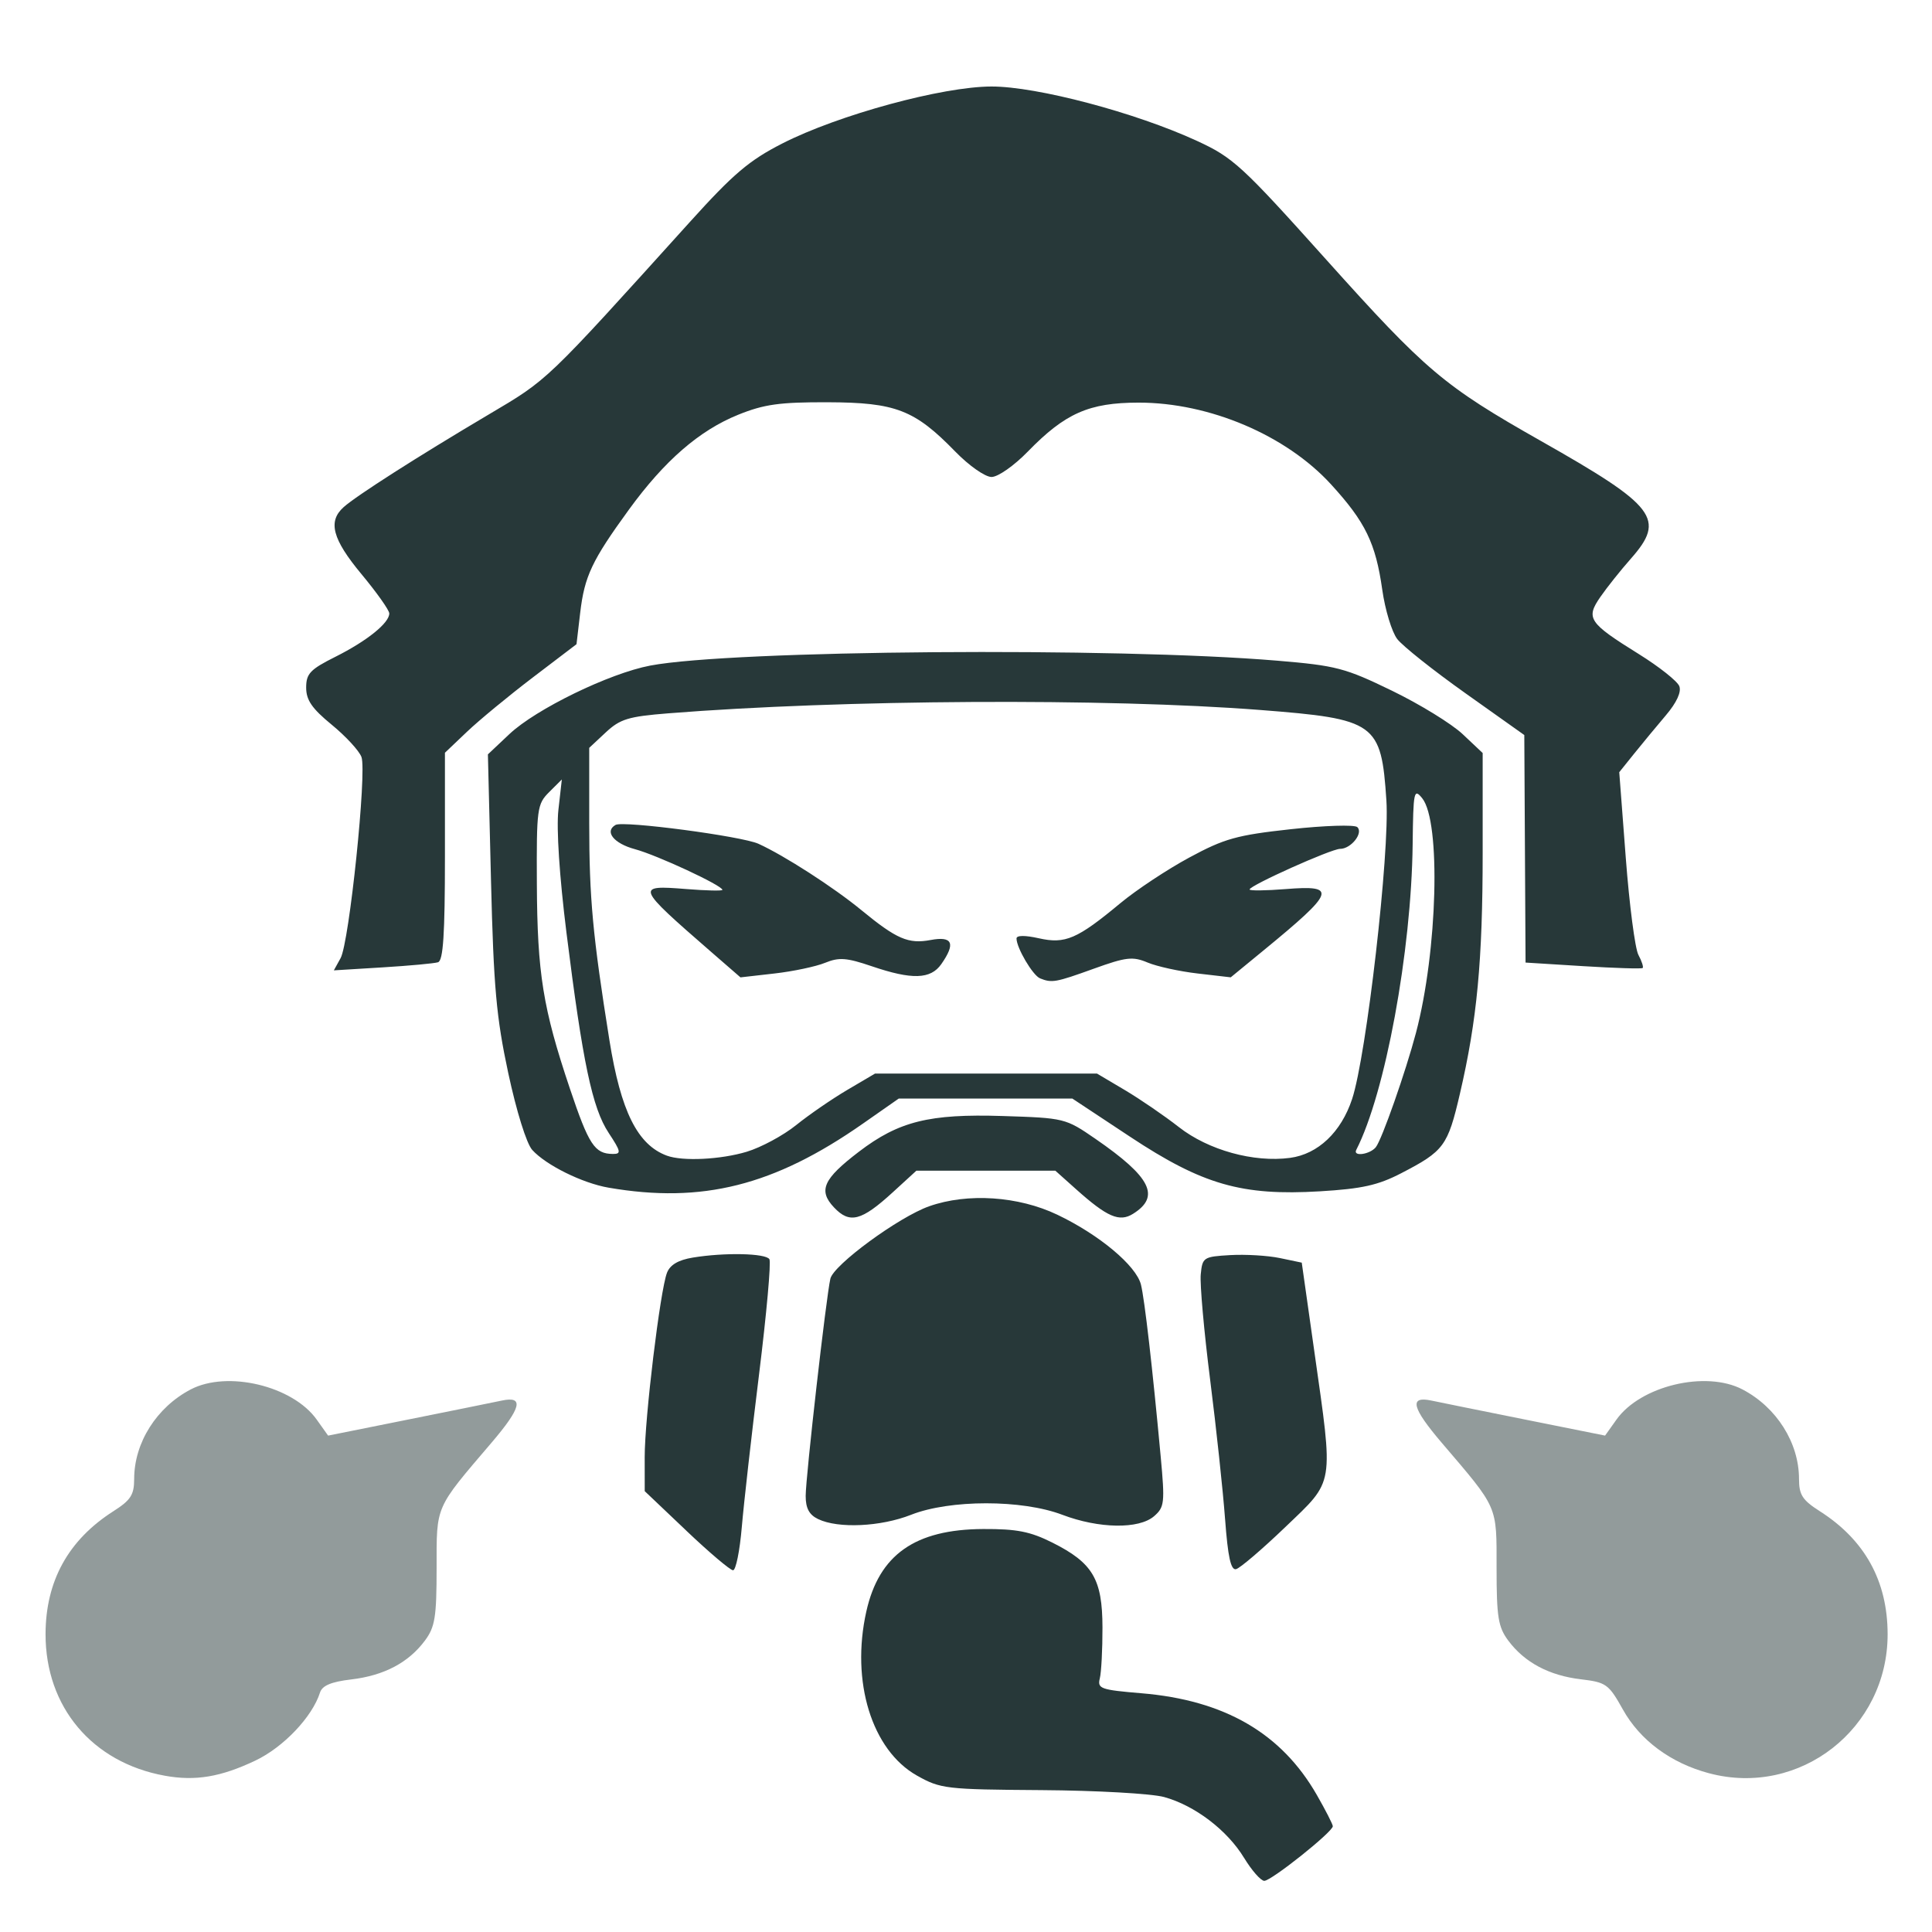 <svg height="512" viewBox="0 0 135.467 135.467" width="512" xmlns="http://www.w3.org/2000/svg"><g fill="#273839" stroke-width=".353" transform="matrix(1.103 0 0 1.103 -53.736 -77.804)"><path d="m59.188 183.419c-4.608-.835-7.583-4.371-7.574-9.003.007-3.372 1.447-5.981 4.31-7.808 1.107-.706 1.323-1.042 1.323-2.051 0-2.303 1.426-4.56 3.598-5.694 2.332-1.219 6.479-.225 8.005 1.917l.726 1.02 5.036-1.011c2.77-.556 5.473-1.103 6.006-1.216 1.428-.303 1.243.455-.655 2.679-3.617 4.238-3.49 3.947-3.49 7.965 0 3.123-.101 3.75-.742 4.613-1.044 1.403-2.599 2.223-4.683 2.47-1.277.151-1.846.39-1.987.834-.492 1.55-2.328 3.481-4.116 4.328-2.204 1.044-3.811 1.311-5.758.958zm98.179-.153c-2.43-.646-4.39-2.095-5.484-4.056-.901-1.614-1.06-1.728-2.675-1.92-2.016-.239-3.577-1.072-4.611-2.461-.641-.862-.742-1.49-.742-4.613 0-4.018.127-3.728-3.49-7.965-1.898-2.224-2.083-2.981-.655-2.679.534.113 3.236.661 6.006 1.216l5.036 1.011.726-1.02c1.526-2.143 5.672-3.136 8.005-1.917 2.172 1.135 3.598 3.392 3.598 5.694 0 1.01.216 1.345 1.323 2.051 2.863 1.827 4.303 4.436 4.31 7.808.012 6.015-5.587 10.382-11.347 8.85z" fill-opacity=".502"/><path d="m127.803 188.643c-1.069-1.761-3.131-3.33-5.081-3.867-.795-.219-4.302-.417-7.795-.44-6.08-.041-6.417-.08-7.918-.924-2.87-1.614-4.216-5.977-3.219-10.432.808-3.611 3.093-5.222 7.434-5.242 2.129-.01 2.987.159 4.391.863 2.573 1.291 3.18 2.318 3.187 5.391.003 1.397-.073 2.857-.17 3.245-.162.648.054.725 2.646.941 5.282.441 8.897 2.535 11.148 6.46.559.974 1.017 1.871 1.019 1.992.005.356-3.919 3.484-4.359 3.473-.22-.005-.797-.663-1.282-1.462zm-35.453-20.798-2.647-2.514-.002-2.16c-.003-2.455.982-10.6 1.417-11.722.196-.506.719-.814 1.641-.966 2.015-.333 4.635-.278 4.87.103.114.184-.182 3.478-.658 7.32-.476 3.842-.97 8.216-1.098 9.72-.128 1.504-.378 2.734-.555 2.734-.177 0-1.513-1.131-2.969-2.514zm34.246-.732c-.133-1.804-.56-5.791-.949-8.859-.389-3.069-.658-6.085-.598-6.703.105-1.083.173-1.127 1.873-1.226.97-.056 2.39.028 3.156.188l1.392.291.798 5.633c1.228 8.668 1.314 8.149-1.847 11.181-1.471 1.411-2.879 2.613-3.128 2.671-.332.077-.518-.775-.696-3.175zm-25.869-.006c-.571-.275-.793-.69-.792-1.475.002-1.217 1.305-12.677 1.57-13.809.207-.884 4.354-3.923 6.282-4.603 2.439-.86 5.666-.647 8.148.539 2.663 1.272 5.01 3.234 5.313 4.441.233.928.736 5.314 1.255 10.928.272 2.943.241 3.22-.417 3.792-.962.837-3.507.798-5.839-.088-2.559-.973-7.141-.973-9.609 0-1.935.763-4.637.888-5.909.275zm1.004-19.818c-1.008-1.073-.681-1.804 1.584-3.533 2.535-1.936 4.481-2.42 9.127-2.273 3.947.125 4.009.14 5.911 1.45 3.534 2.434 4.153 3.668 2.39 4.769-.864.54-1.64.205-3.613-1.559l-1.324-1.184h-4.417-4.417l-1.491 1.365c-2.008 1.838-2.75 2.029-3.75.965zm-14.322-1.25c-1.668-.287-3.98-1.43-4.858-2.401-.362-.401-1.002-2.454-1.524-4.888-.758-3.538-.93-5.458-1.096-12.227l-.197-8.03 1.366-1.288c1.688-1.592 6.358-3.864 8.955-4.356 5.207-.987 29.551-1.177 39.864-.311 3.742.314 4.308.462 7.285 1.908 1.776.862 3.8 2.106 4.498 2.765l1.269 1.197v6.318c0 6.886-.355 10.653-1.448 15.347-.773 3.321-1.009 3.639-3.736 5.05-1.47.761-2.492.988-5.158 1.147-4.972.297-7.462-.419-12.078-3.473l-3.665-2.424h-5.517-5.517l-2.289 1.6c-5.635 3.939-10.208 5.09-16.154 4.066zm8.779-2.284c.912-.275 2.327-1.037 3.143-1.695.816-.658 2.278-1.663 3.248-2.235l1.764-1.039h7.056 7.056l1.764 1.045c.97.575 2.518 1.635 3.44 2.356 1.874 1.467 4.763 2.266 7.069 1.957 1.776-.238 3.245-1.632 3.943-3.739.912-2.755 2.398-15.694 2.18-18.983-.327-4.936-.664-5.178-8.017-5.75-9.779-.761-26.597-.666-37.64.213-2.533.202-3.057.362-3.969 1.213l-1.05.981v4.772c0 4.773.226 7.203 1.285 13.819.722 4.511 1.786 6.648 3.654 7.334 1.001.368 3.418.249 5.075-.249zm18.642-11.026c-.46-.185-1.492-1.936-1.492-2.531 0-.206.54-.211 1.421-.013 1.676.377 2.435.05 5.18-2.231 1.011-.84 2.982-2.145 4.381-2.901 2.237-1.208 3.014-1.425 6.452-1.802 2.15-.236 4.053-.296 4.229-.134.403.371-.396 1.383-1.092 1.383-.563 0-5.755 2.33-5.755 2.582 0 .087 1.032.076 2.293-.025 3.312-.266 3.161.15-1.417 3.908l-2.074 1.702-2.105-.244c-1.158-.134-2.589-.448-3.181-.697-.946-.398-1.362-.35-3.424.394-2.422.874-2.658.916-3.416.611zm-20.938-1.708c-4.756-4.136-4.791-4.226-1.544-3.966 1.261.101 2.293.125 2.293.053 0-.277-4.149-2.208-5.565-2.589-1.343-.362-1.953-1.128-1.226-1.541.491-.279 8.016.715 9.084 1.2 1.636.743 4.771 2.763 6.526 4.205 2.259 1.856 3.001 2.177 4.415 1.912 1.398-.262 1.607.21.681 1.533-.679.969-1.866 1.005-4.423.134-1.6-.545-2.078-.58-2.966-.217-.582.238-2.03.544-3.218.679l-2.16.246zm-6.483 11.532c-1.039-1.571-1.651-4.473-2.683-12.739-.445-3.566-.644-6.602-.511-7.786l.219-1.94-.806.804c-.767.764-.805 1.049-.782 5.821.027 5.701.386 7.926 2.094 13.01 1.21 3.599 1.579 4.162 2.737 4.172.547.005.514-.158-.269-1.342zm48.773.907c.382-.478 1.897-4.795 2.548-7.26 1.376-5.215 1.594-13.444.395-14.92-.525-.646-.566-.445-.605 2.938-.079 6.814-1.742 15.823-3.585 19.419-.23.448.873.292 1.248-.176zm-65.813-12.012c.554-1.001 1.678-11.838 1.327-12.787-.147-.397-.998-1.32-1.891-2.052-1.254-1.028-1.624-1.564-1.624-2.359 0-.888.253-1.155 1.852-1.956 2.01-1.006 3.445-2.161 3.431-2.763-.005-.209-.799-1.329-1.764-2.49-1.853-2.228-2.153-3.354-1.138-4.263.815-.729 4.688-3.203 9.207-5.88 3.829-2.269 3.534-1.986 12.808-12.253 2.765-3.061 3.77-3.914 5.88-4.989 3.565-1.817 10.171-3.615 13.292-3.618 2.883-.003 9.143 1.653 13.053 3.454 2.307 1.063 2.848 1.559 8.226 7.555 6.349 7.078 7.473 8.028 13.646 11.524 7.335 4.154 7.948 4.958 5.709 7.492-.643.728-1.511 1.817-1.928 2.42-.944 1.363-.752 1.648 2.447 3.638 1.291.803 2.448 1.721 2.57 2.04.141.366-.172 1.044-.849 1.842-.589.694-1.499 1.794-2.021 2.443l-.949 1.181.415 5.445c.228 2.995.589 5.771.803 6.169s.335.774.271.834c-.064.06-1.766.007-3.781-.118l-3.664-.228-.04-7.232-.04-7.232-3.727-2.646c-2.05-1.455-4.008-3.011-4.35-3.457-.343-.446-.771-1.855-.952-3.132-.421-2.97-1.071-4.308-3.254-6.697-2.862-3.132-7.735-5.203-12.235-5.2-3.151.002-4.669.673-7.041 3.11-.875.9-1.899 1.617-2.308 1.617s-1.432-.717-2.308-1.617c-2.58-2.652-3.787-3.119-8.099-3.133-3.06-.01-4.051.128-5.696.793-2.474 1-4.684 2.918-6.945 6.026-2.359 3.243-2.828 4.237-3.102 6.567l-.234 1.994-2.78 2.116c-1.529 1.164-3.411 2.716-4.182 3.45l-1.402 1.334v6.592c0 4.966-.109 6.626-.441 6.728-.243.075-1.832.221-3.531.325l-3.09.189z"/></g></svg>